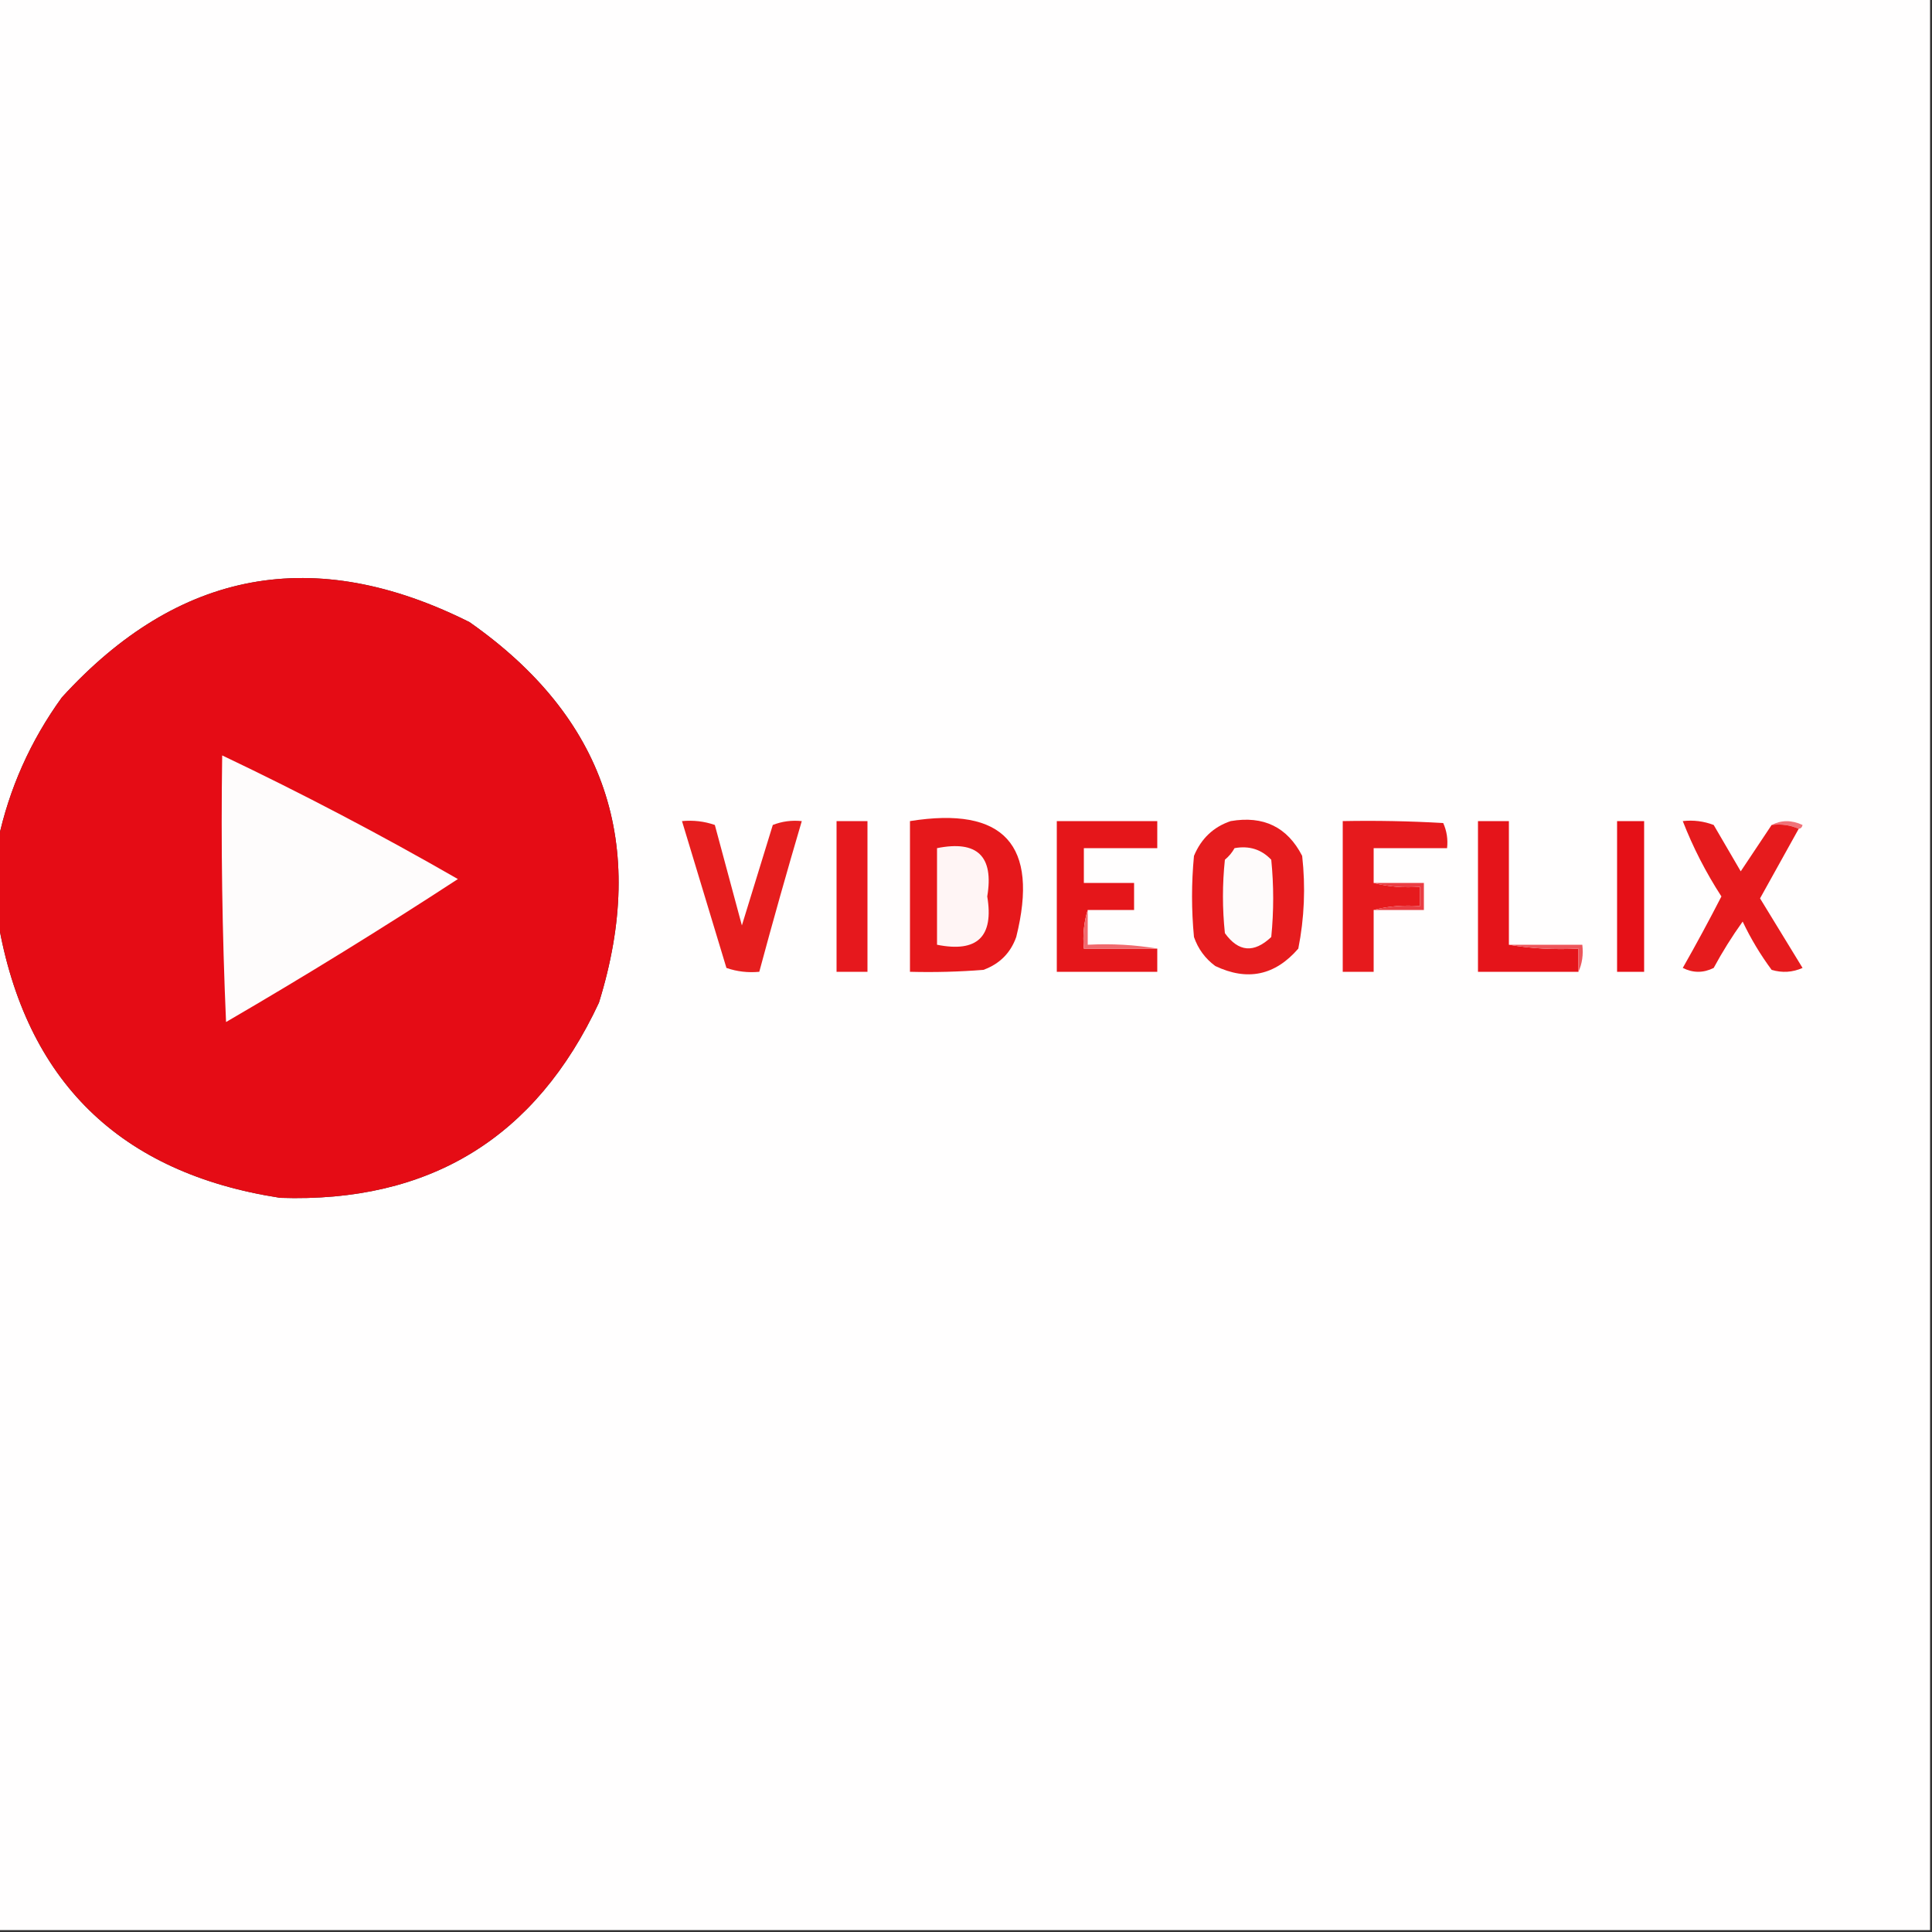 <svg xmlns="http://www.w3.org/2000/svg" version="1.1" width="500px" height="500px" style="shape-rendering:geometricPrecision; text-rendering:geometricPrecision; image-rendering:optimizeQuality; fill-rule:evenodd; clip-rule:evenodd" xmlns:xlink="http://www.w3.org/1999/xlink">
<rect width="100%" height="100%" fill="#333333" stroke="none"/>
<g><path style="opacity:1" fill="#fffefe" d="M -0.5,-0.5 C 166.167,-0.5 332.833,-0.5 499.5,-0.5C 499.5,166.167 499.5,332.833 499.5,499.5C 332.833,499.5 166.167,499.5 -0.5,499.5C -0.5,412.5 -0.5,325.5 -0.5,238.5C 6.633,279.759 30.966,303.592 72.5,310C 111.174,311.31 138.674,294.477 155,259.5C 167.752,218.421 156.585,185.587 121.5,161C 81.345,140.877 46.178,147.377 16,180.5C 7.871,191.745 2.371,204.078 -0.5,217.5C -0.5,144.833 -0.5,72.167 -0.5,-0.5 Z"/></g>
<g><path style="opacity:1" fill="#e50c15" d="M -0.5,238.5 C -0.5,231.5 -0.5,224.5 -0.5,217.5C 2.371,204.078 7.871,191.745 16,180.5C 46.178,147.377 81.345,140.877 121.5,161C 156.585,185.587 167.752,218.421 155,259.5C 138.674,294.477 111.174,311.31 72.5,310C 30.966,303.592 6.633,279.759 -0.5,238.5 Z"/></g>
<g><path style="opacity:1" fill="#fefcfc" d="M 57.5,195.5 C 78.21,205.356 98.544,216.023 118.5,227.5C 98.835,240.335 78.835,252.668 58.5,264.5C 57.5,241.51 57.167,218.51 57.5,195.5 Z"/></g>
<g><path style="opacity:1" fill="#e61c1e" d="M 318.5,212.5 C 326.999,211.039 333.166,214.039 337,221.5C 337.901,229.579 337.568,237.579 336,245.5C 329.973,252.465 322.806,253.965 314.5,250C 311.894,248.062 310.061,245.562 309,242.5C 308.333,235.5 308.333,228.5 309,221.5C 310.871,217.006 314.038,214.006 318.5,212.5 Z"/></g>
<g><path style="opacity:1" fill="#f07379" d="M 458.5,213.5 C 461.024,212.2 463.691,212.2 466.5,213.5C 466.376,214.107 466.043,214.44 465.5,214.5C 463.393,213.532 461.059,213.198 458.5,213.5 Z"/></g>
<g><path style="opacity:1" fill="#e61e1e" d="M 176.5,212.5 C 179.448,212.223 182.281,212.556 185,213.5C 187.333,222.167 189.667,230.833 192,239.5C 194.667,230.833 197.333,222.167 200,213.5C 202.381,212.565 204.881,212.232 207.5,212.5C 203.678,225.455 200.011,238.455 196.5,251.5C 193.552,251.777 190.719,251.444 188,250.5C 184.163,237.815 180.33,225.148 176.5,212.5 Z"/></g>
<g><path style="opacity:1" fill="#e6181d" d="M 216.5,212.5 C 219.167,212.5 221.833,212.5 224.5,212.5C 224.5,225.5 224.5,238.5 224.5,251.5C 221.833,251.5 219.167,251.5 216.5,251.5C 216.5,238.5 216.5,225.5 216.5,212.5 Z"/></g>
<g><path style="opacity:1" fill="#e6181b" d="M 235.5,212.5 C 259.786,208.62 268.953,218.62 263,242.5C 261.526,246.641 258.693,249.474 254.5,251C 248.175,251.5 241.842,251.666 235.5,251.5C 235.5,238.5 235.5,225.5 235.5,212.5 Z"/></g>
<g><path style="opacity:1" fill="#e5161a" d="M 281.5,235.5 C 280.521,238.625 280.187,241.958 280.5,245.5C 286.833,245.5 293.167,245.5 299.5,245.5C 299.5,247.5 299.5,249.5 299.5,251.5C 290.833,251.5 282.167,251.5 273.5,251.5C 273.5,238.5 273.5,225.5 273.5,212.5C 282.167,212.5 290.833,212.5 299.5,212.5C 299.5,214.833 299.5,217.167 299.5,219.5C 293.167,219.5 286.833,219.5 280.5,219.5C 280.5,222.5 280.5,225.5 280.5,228.5C 284.833,228.5 289.167,228.5 293.5,228.5C 293.5,230.833 293.5,233.167 293.5,235.5C 289.5,235.5 285.5,235.5 281.5,235.5 Z"/></g>
<g><path style="opacity:1" fill="#e61a1d" d="M 355.5,228.5 C 359.298,229.483 363.298,229.817 367.5,229.5C 367.5,231.167 367.5,232.833 367.5,234.5C 363.298,234.183 359.298,234.517 355.5,235.5C 355.5,240.833 355.5,246.167 355.5,251.5C 352.833,251.5 350.167,251.5 347.5,251.5C 347.5,238.5 347.5,225.5 347.5,212.5C 356.173,212.334 364.84,212.5 373.5,213C 374.423,215.041 374.756,217.208 374.5,219.5C 368.167,219.5 361.833,219.5 355.5,219.5C 355.5,222.5 355.5,225.5 355.5,228.5 Z"/></g>
<g><path style="opacity:1" fill="#e5141a" d="M 390.5,244.5 C 396.31,245.49 402.31,245.823 408.5,245.5C 408.5,247.5 408.5,249.5 408.5,251.5C 399.833,251.5 391.167,251.5 382.5,251.5C 382.5,238.5 382.5,225.5 382.5,212.5C 385.167,212.5 387.833,212.5 390.5,212.5C 390.5,223.167 390.5,233.833 390.5,244.5 Z"/></g>
<g><path style="opacity:1" fill="#e51017" d="M 418.5,212.5 C 420.833,212.5 423.167,212.5 425.5,212.5C 425.5,225.5 425.5,238.5 425.5,251.5C 423.167,251.5 420.833,251.5 418.5,251.5C 418.5,238.5 418.5,225.5 418.5,212.5 Z"/></g>
<g><path style="opacity:1" fill="#e61b1d" d="M 458.5,213.5 C 461.059,213.198 463.393,213.532 465.5,214.5C 462.179,220.473 458.845,226.473 455.5,232.5C 459.167,238.5 462.833,244.5 466.5,250.5C 463.894,251.652 461.227,251.818 458.5,251C 455.602,247.095 453.102,242.929 451,238.5C 448.25,242.332 445.75,246.332 443.5,250.5C 440.833,251.833 438.167,251.833 435.5,250.5C 438.968,244.397 442.301,238.231 445.5,232C 441.489,225.811 438.156,219.311 435.5,212.5C 438.247,212.187 440.914,212.52 443.5,213.5C 445.833,217.5 448.167,221.5 450.5,225.5C 453.19,221.435 455.857,217.435 458.5,213.5 Z"/></g>
<g><path style="opacity:1" fill="#fefbfb" d="M 319.5,219.5 C 323.287,218.814 326.454,219.814 329,222.5C 329.667,229.167 329.667,235.833 329,242.5C 324.522,246.731 320.522,246.398 317,241.5C 316.333,235.167 316.333,228.833 317,222.5C 318.045,221.627 318.878,220.627 319.5,219.5 Z"/></g>
<g><path style="opacity:1" fill="#fff5f5" d="M 242.5,219.5 C 252.91,217.411 257.243,221.577 255.5,232C 257.243,242.423 252.91,246.589 242.5,244.5C 242.5,236.167 242.5,227.833 242.5,219.5 Z"/></g>
<g><path style="opacity:1" fill="#ea3e44" d="M 355.5,228.5 C 359.833,228.5 364.167,228.5 368.5,228.5C 368.5,230.833 368.5,233.167 368.5,235.5C 364.167,235.5 359.833,235.5 355.5,235.5C 359.298,234.517 363.298,234.183 367.5,234.5C 367.5,232.833 367.5,231.167 367.5,229.5C 363.298,229.817 359.298,229.483 355.5,228.5 Z"/></g>
<g><path style="opacity:1" fill="#f06a6e" d="M 281.5,235.5 C 281.5,238.5 281.5,241.5 281.5,244.5C 287.69,244.177 293.69,244.51 299.5,245.5C 293.167,245.5 286.833,245.5 280.5,245.5C 280.187,241.958 280.521,238.625 281.5,235.5 Z"/></g>
<g><path style="opacity:1" fill="#ed575c" d="M 390.5,244.5 C 396.833,244.5 403.167,244.5 409.5,244.5C 409.802,247.059 409.468,249.393 408.5,251.5C 408.5,249.5 408.5,247.5 408.5,245.5C 402.31,245.823 396.31,245.49 390.5,244.5 Z"/></g>
</svg>

